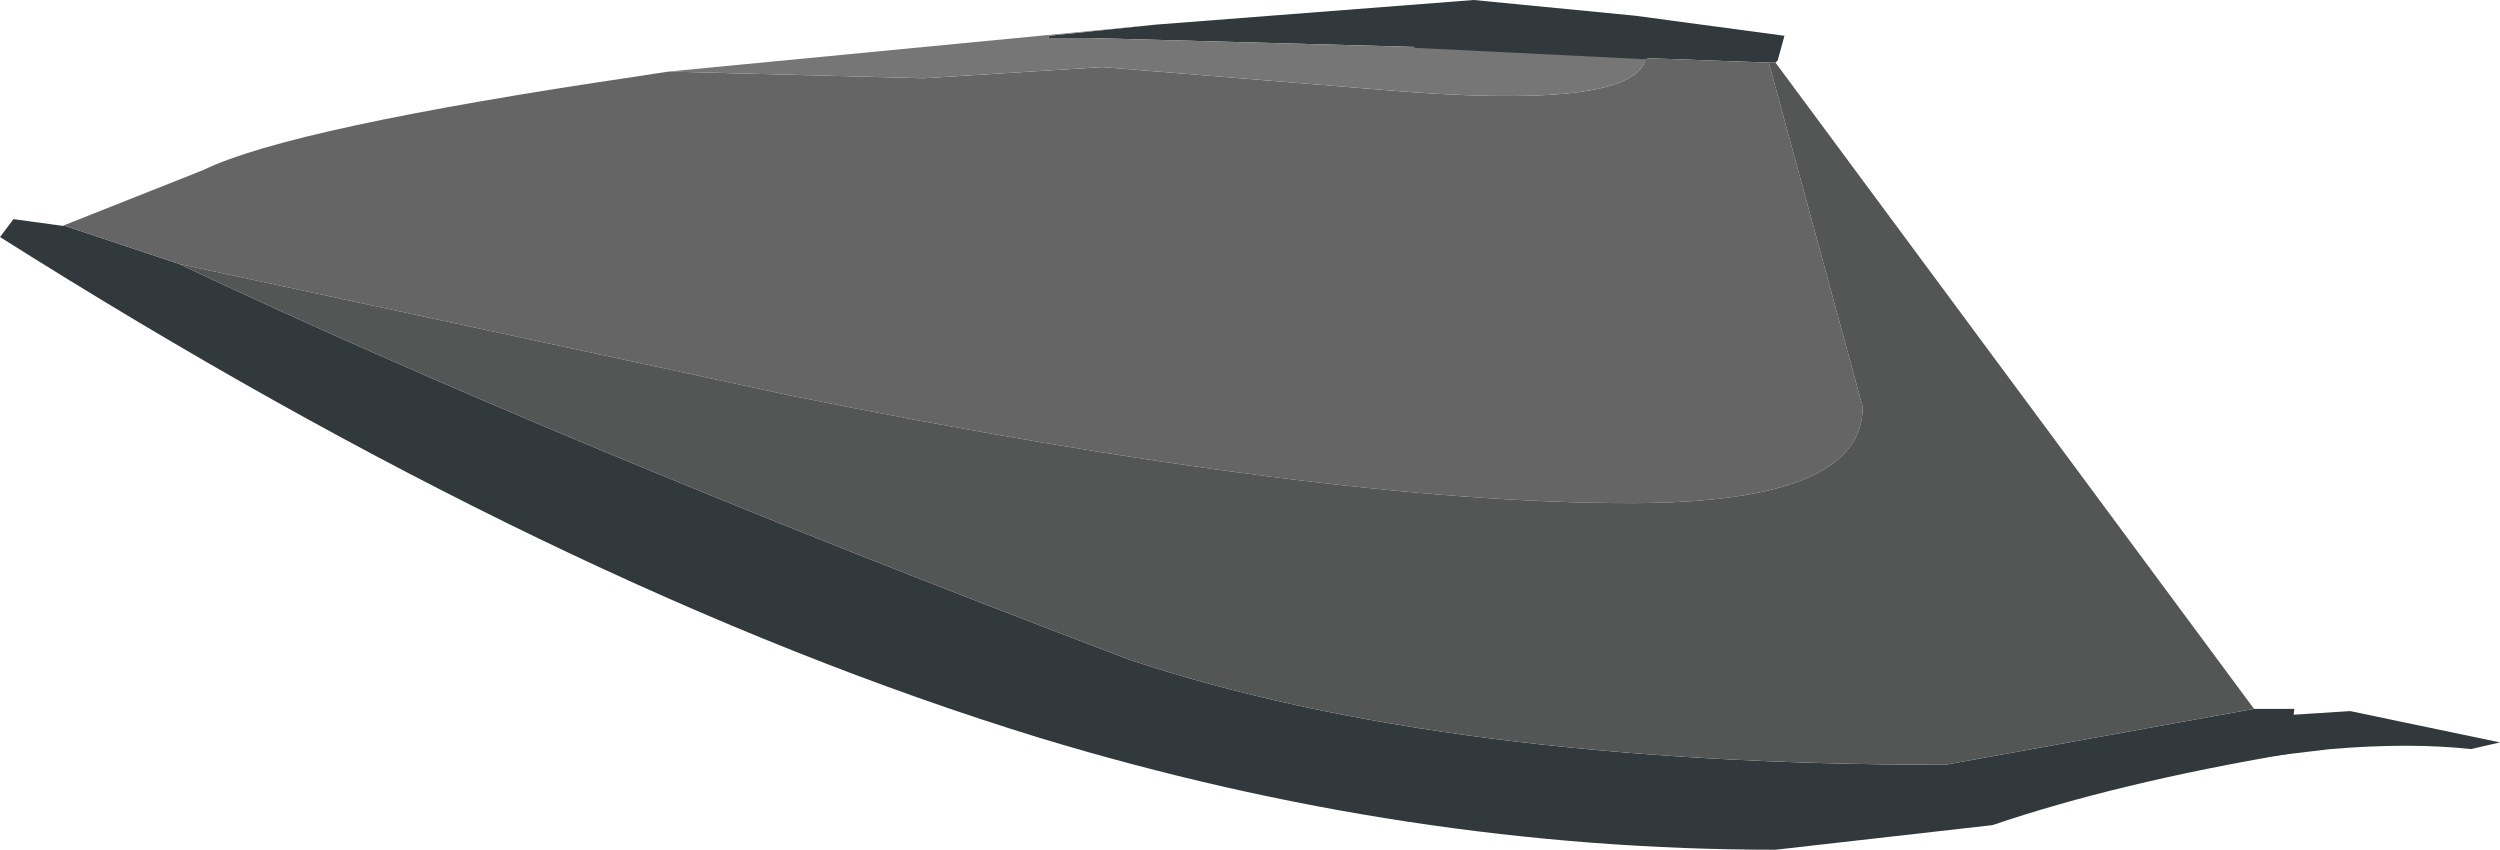 <?xml version="1.0" encoding="UTF-8" standalone="no"?>
<svg xmlns:xlink="http://www.w3.org/1999/xlink" height="19.0px" width="55.9px" xmlns="http://www.w3.org/2000/svg">
  <g transform="matrix(1.0, 0.0, 0.0, 1.0, -0.85, -7.75)">
    <path d="M26.7 8.3 L33.8 7.75 37.4 8.1 40.75 8.55 40.6 9.1 40.55 9.15 40.4 9.15 37.65 9.05 32.6 8.8 32.5 8.8 25.2 8.6 24.3 8.6 24.3 8.55 26.7 8.3 M35.0 8.35 L32.6 8.8 35.0 8.35 M51.25 23.6 L52.15 23.6 52.05 24.6 Q48.2 25.25 45.4 26.2 L40.55 26.75 Q32.35 26.75 24.1 24.25 13.35 20.95 0.85 13.05 L1.15 12.65 2.25 12.8 2.3 12.8 4.85 13.65 Q13.2 17.6 26.1 22.5 33.15 24.85 44.35 24.85 L51.25 23.6" fill="#31393d" fill-rule="evenodd" stroke="none"/>
    <path d="M4.85 13.65 L2.3 12.8 2.25 12.8 5.4 11.55 Q7.35 10.6 15.15 9.45 L15.8 9.35 21.5 9.5 25.5 9.25 31.65 9.75 Q37.4 10.25 37.65 9.05 L40.4 9.15 42.5 16.85 Q42.5 19.0 37.3 19.0 30.45 19.0 18.55 16.6 L4.85 13.65" fill="#656566" fill-rule="evenodd" stroke="none"/>
    <path d="M51.25 23.6 L44.35 24.85 Q33.15 24.85 26.1 22.5 13.2 17.6 4.85 13.65 L18.55 16.6 Q30.45 19.0 37.3 19.0 42.5 19.0 42.5 16.85 L40.4 9.15 40.55 9.15 51.25 23.6" fill="#545555" fill-rule="evenodd" stroke="none"/>
    <path d="M26.7 8.3 L24.3 8.55 24.3 8.6 25.2 8.6 32.5 8.8 32.6 8.8 37.65 9.05 Q37.4 10.25 31.65 9.75 L25.5 9.25 21.5 9.5 15.8 9.35 26.7 8.3" fill="#767677" fill-rule="evenodd" stroke="none"/>
    <path d="M32.5 8.8 L32.6 8.8 35.0 8.35 M37.65 9.05 L32.6 8.8" fill="none" stroke="#31393d" stroke-linecap="round" stroke-linejoin="round" stroke-width="0.05"/>
    <path d="M50.85 24.75 Q50.65 23.95 50.25 23.85 L53.4 23.65 56.75 24.35 56.1 24.5 Q54.75 24.35 52.95 24.5 L50.85 24.75" fill="#31393d" fill-rule="evenodd" stroke="none"/>
  </g>
</svg>
